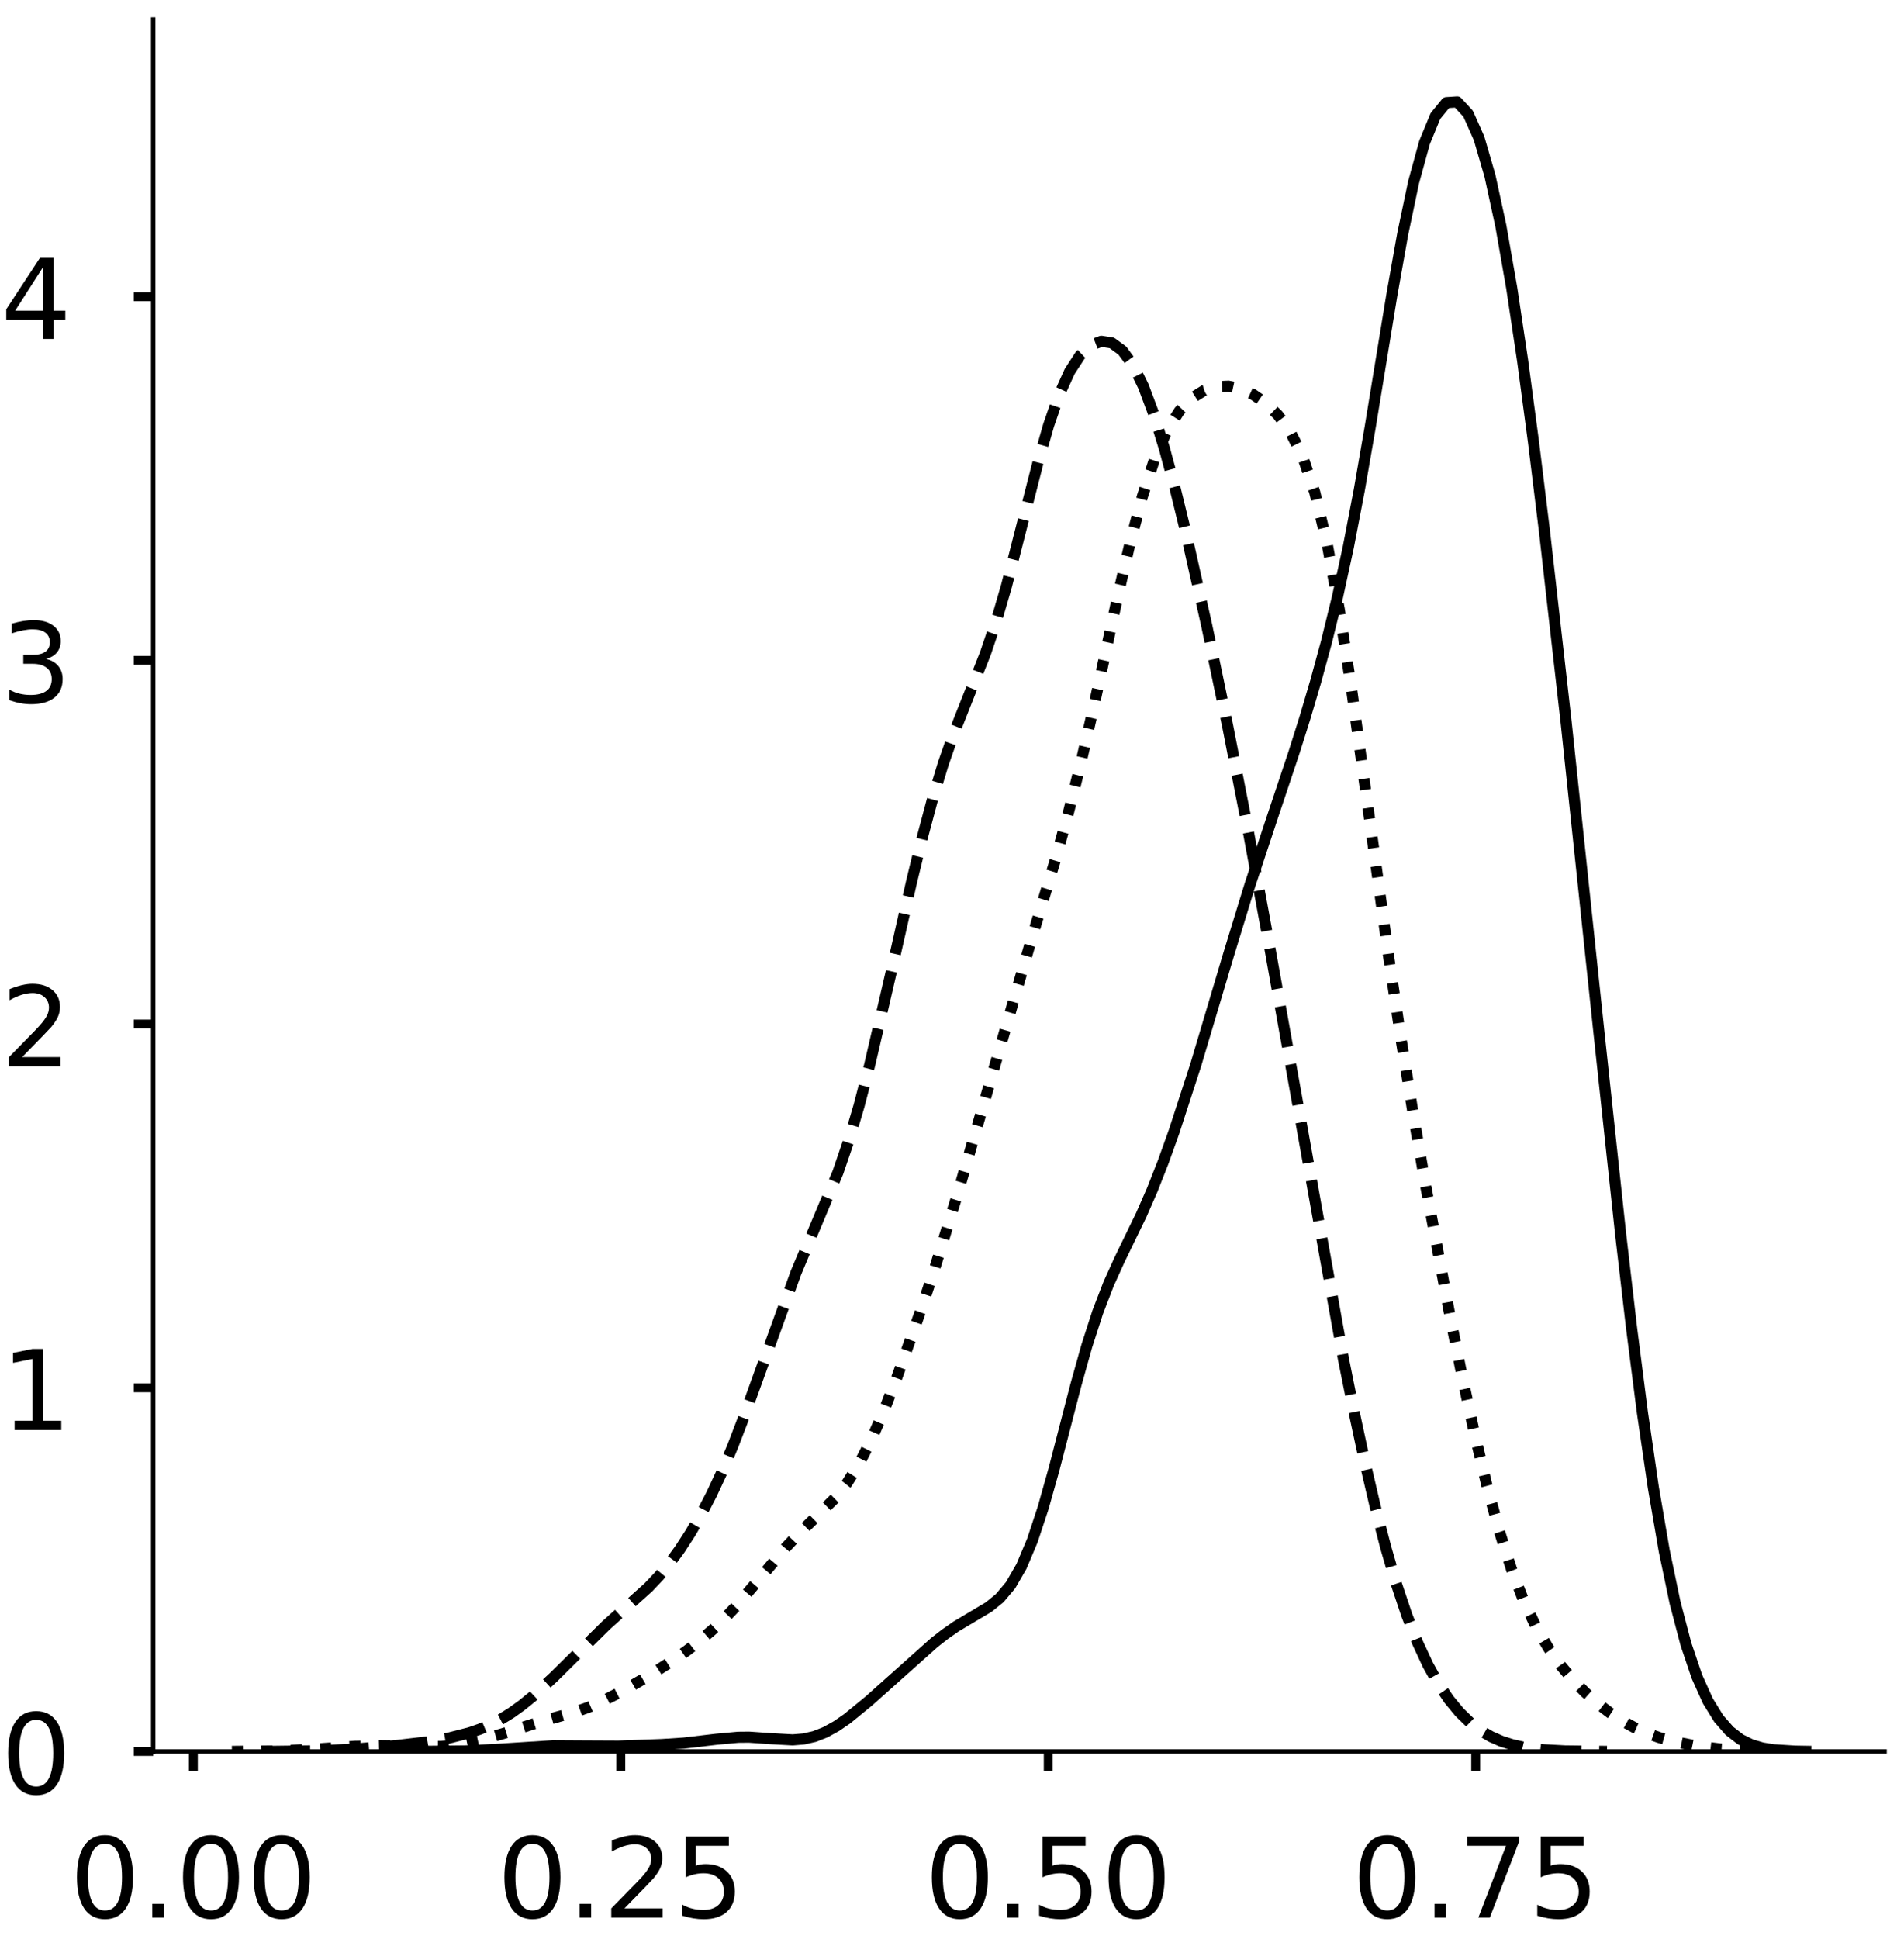 <?xml version="1.0" encoding="utf-8" standalone="no"?>
<!DOCTYPE svg PUBLIC "-//W3C//DTD SVG 1.1//EN"
  "http://www.w3.org/Graphics/SVG/1.1/DTD/svg11.dtd">
<!-- Created with matplotlib (https://matplotlib.org/) -->
<svg height="348.812pt" version="1.1" viewBox="0 0 342.687 348.812" width="342.687pt" xmlns="http://www.w3.org/2000/svg" xmlns:xlink="http://www.w3.org/1999/xlink">
 <defs>
  <style type="text/css">
*{stroke-linecap:butt;stroke-linejoin:round;}
  </style>
 </defs>
 <g id="figure_1">
  <g id="patch_1">
   <path d="M 0 348.812 
L 342.687 348.812 
L 342.687 0 
L 0 0 
z
" style="fill:#ffffff;"/>
  </g>
  <g id="axes_1">
   <g id="patch_2">
    <path d="M 27.575 315.112 
L 339.187 315.112 
L 339.187 3.5 
L 27.575 3.5 
z
" style="fill:#ffffff;"/>
   </g>
   <g id="matplotlib.axis_1">
    <g id="xtick_1">
     <g id="line2d_1">
      <defs>
       <path d="M 0 0 
L 0 3.5 
" id="m4fea487621" style="stroke:#000000;stroke-width:1.6;"/>
      </defs>
      <g>
       <use style="stroke:#000000;stroke-width:1.6;" x="34.803" xlink:href="#m4fea487621" y="315.112"/>
      </g>
     </g>
     <g id="text_1">
      <!-- 0.00 -->
      <defs>
       <path d="M 31.781 66.406 
Q 24.172 66.406 20.328 58.906 
Q 16.5 51.422 16.5 36.375 
Q 16.5 21.391 20.328 13.891 
Q 24.172 6.391 31.781 6.391 
Q 39.453 6.391 43.281 13.891 
Q 47.125 21.391 47.125 36.375 
Q 47.125 51.422 43.281 58.906 
Q 39.453 66.406 31.781 66.406 
z
M 31.781 74.219 
Q 44.047 74.219 50.516 64.516 
Q 56.984 54.828 56.984 36.375 
Q 56.984 17.969 50.516 8.266 
Q 44.047 -1.422 31.781 -1.422 
Q 19.531 -1.422 13.062 8.266 
Q 6.594 17.969 6.594 36.375 
Q 6.594 54.828 13.062 64.516 
Q 19.531 74.219 31.781 74.219 
z
" id="DejaVuSans-48"/>
       <path d="M 10.688 12.406 
L 21 12.406 
L 21 0 
L 10.688 0 
z
" id="DejaVuSans-46"/>
      </defs>
      <g transform="translate(12.537 345.009)scale(0.2 -0.2)">
       <use xlink:href="#DejaVuSans-48"/>
       <use x="63.623" xlink:href="#DejaVuSans-46"/>
       <use x="95.41" xlink:href="#DejaVuSans-48"/>
       <use x="159.033" xlink:href="#DejaVuSans-48"/>
      </g>
     </g>
    </g>
    <g id="xtick_2">
     <g id="line2d_2">
      <g>
       <use style="stroke:#000000;stroke-width:1.6;" x="111.734" xlink:href="#m4fea487621" y="315.112"/>
      </g>
     </g>
     <g id="text_2">
      <!-- 0.25 -->
      <defs>
       <path d="M 19.188 8.297 
L 53.609 8.297 
L 53.609 0 
L 7.328 0 
L 7.328 8.297 
Q 12.938 14.109 22.625 23.891 
Q 32.328 33.688 34.812 36.531 
Q 39.547 41.844 41.422 45.531 
Q 43.312 49.219 43.312 52.781 
Q 43.312 58.594 39.234 62.25 
Q 35.156 65.922 28.609 65.922 
Q 23.969 65.922 18.812 64.312 
Q 13.672 62.703 7.812 59.422 
L 7.812 69.391 
Q 13.766 71.781 18.938 73 
Q 24.125 74.219 28.422 74.219 
Q 39.75 74.219 46.484 68.547 
Q 53.219 62.891 53.219 53.422 
Q 53.219 48.922 51.531 44.891 
Q 49.859 40.875 45.406 35.406 
Q 44.188 33.984 37.641 27.219 
Q 31.109 20.453 19.188 8.297 
z
" id="DejaVuSans-50"/>
       <path d="M 10.797 72.906 
L 49.516 72.906 
L 49.516 64.594 
L 19.828 64.594 
L 19.828 46.734 
Q 21.969 47.469 24.109 47.828 
Q 26.266 48.188 28.422 48.188 
Q 40.625 48.188 47.75 41.5 
Q 54.891 34.812 54.891 23.391 
Q 54.891 11.625 47.562 5.094 
Q 40.234 -1.422 26.906 -1.422 
Q 22.312 -1.422 17.547 -0.641 
Q 12.797 0.141 7.719 1.703 
L 7.719 11.625 
Q 12.109 9.234 16.797 8.062 
Q 21.484 6.891 26.703 6.891 
Q 35.156 6.891 40.078 11.328 
Q 45.016 15.766 45.016 23.391 
Q 45.016 31 40.078 35.438 
Q 35.156 39.891 26.703 39.891 
Q 22.75 39.891 18.812 39.016 
Q 14.891 38.141 10.797 36.281 
z
" id="DejaVuSans-53"/>
      </defs>
      <g transform="translate(89.469 345.009)scale(0.2 -0.2)">
       <use xlink:href="#DejaVuSans-48"/>
       <use x="63.623" xlink:href="#DejaVuSans-46"/>
       <use x="95.41" xlink:href="#DejaVuSans-50"/>
       <use x="159.033" xlink:href="#DejaVuSans-53"/>
      </g>
     </g>
    </g>
    <g id="xtick_3">
     <g id="line2d_3">
      <g>
       <use style="stroke:#000000;stroke-width:1.6;" x="188.666" xlink:href="#m4fea487621" y="315.112"/>
      </g>
     </g>
     <g id="text_3">
      <!-- 0.50 -->
      <g transform="translate(166.401 345.009)scale(0.2 -0.2)">
       <use xlink:href="#DejaVuSans-48"/>
       <use x="63.623" xlink:href="#DejaVuSans-46"/>
       <use x="95.41" xlink:href="#DejaVuSans-53"/>
       <use x="159.033" xlink:href="#DejaVuSans-48"/>
      </g>
     </g>
    </g>
    <g id="xtick_4">
     <g id="line2d_4">
      <g>
       <use style="stroke:#000000;stroke-width:1.6;" x="265.598" xlink:href="#m4fea487621" y="315.112"/>
      </g>
     </g>
     <g id="text_4">
      <!-- 0.75 -->
      <defs>
       <path d="M 8.203 72.906 
L 55.078 72.906 
L 55.078 68.703 
L 28.609 0 
L 18.312 0 
L 43.219 64.594 
L 8.203 64.594 
z
" id="DejaVuSans-55"/>
      </defs>
      <g transform="translate(243.332 345.009)scale(0.2 -0.2)">
       <use xlink:href="#DejaVuSans-48"/>
       <use x="63.623" xlink:href="#DejaVuSans-46"/>
       <use x="95.41" xlink:href="#DejaVuSans-55"/>
       <use x="159.033" xlink:href="#DejaVuSans-53"/>
      </g>
     </g>
    </g>
   </g>
   <g id="matplotlib.axis_2">
    <g id="ytick_1">
     <g id="line2d_5">
      <defs>
       <path d="M 0 0 
L -3.5 0 
" id="maf37039690" style="stroke:#000000;stroke-width:1.6;"/>
      </defs>
      <g>
       <use style="stroke:#000000;stroke-width:1.6;" x="27.575" xlink:href="#maf37039690" y="315.112"/>
      </g>
     </g>
     <g id="text_5">
      <!-- 0 -->
      <g transform="translate(0.15 322.71)scale(0.2 -0.2)">
       <use xlink:href="#DejaVuSans-48"/>
      </g>
     </g>
    </g>
    <g id="ytick_2">
     <g id="line2d_6">
      <g>
       <use style="stroke:#000000;stroke-width:1.6;" x="27.575" xlink:href="#maf37039690" y="249.679"/>
      </g>
     </g>
     <g id="text_6">
      <!-- 1 -->
      <defs>
       <path d="M 12.406 8.297 
L 28.516 8.297 
L 28.516 63.922 
L 10.984 60.406 
L 10.984 69.391 
L 28.422 72.906 
L 38.281 72.906 
L 38.281 8.297 
L 54.391 8.297 
L 54.391 0 
L 12.406 0 
z
" id="DejaVuSans-49"/>
      </defs>
      <g transform="translate(0.15 257.278)scale(0.2 -0.2)">
       <use xlink:href="#DejaVuSans-49"/>
      </g>
     </g>
    </g>
    <g id="ytick_3">
     <g id="line2d_7">
      <g>
       <use style="stroke:#000000;stroke-width:1.6;" x="27.575" xlink:href="#maf37039690" y="184.247"/>
      </g>
     </g>
     <g id="text_7">
      <!-- 2 -->
      <g transform="translate(0.15 191.845)scale(0.2 -0.2)">
       <use xlink:href="#DejaVuSans-50"/>
      </g>
     </g>
    </g>
    <g id="ytick_4">
     <g id="line2d_8">
      <g>
       <use style="stroke:#000000;stroke-width:1.6;" x="27.575" xlink:href="#maf37039690" y="118.814"/>
      </g>
     </g>
     <g id="text_8">
      <!-- 3 -->
      <defs>
       <path d="M 40.578 39.312 
Q 47.656 37.797 51.625 33 
Q 55.609 28.219 55.609 21.188 
Q 55.609 10.406 48.188 4.484 
Q 40.766 -1.422 27.094 -1.422 
Q 22.516 -1.422 17.656 -0.516 
Q 12.797 0.391 7.625 2.203 
L 7.625 11.719 
Q 11.719 9.328 16.594 8.109 
Q 21.484 6.891 26.812 6.891 
Q 36.078 6.891 40.938 10.547 
Q 45.797 14.203 45.797 21.188 
Q 45.797 27.641 41.281 31.266 
Q 36.766 34.906 28.719 34.906 
L 20.219 34.906 
L 20.219 43.016 
L 29.109 43.016 
Q 36.375 43.016 40.234 45.922 
Q 44.094 48.828 44.094 54.297 
Q 44.094 59.906 40.109 62.906 
Q 36.141 65.922 28.719 65.922 
Q 24.656 65.922 20.016 65.031 
Q 15.375 64.156 9.812 62.312 
L 9.812 71.094 
Q 15.438 72.656 20.344 73.438 
Q 25.25 74.219 29.594 74.219 
Q 40.828 74.219 47.359 69.109 
Q 53.906 64.016 53.906 55.328 
Q 53.906 49.266 50.438 45.094 
Q 46.969 40.922 40.578 39.312 
z
" id="DejaVuSans-51"/>
      </defs>
      <g transform="translate(0.15 126.413)scale(0.2 -0.2)">
       <use xlink:href="#DejaVuSans-51"/>
      </g>
     </g>
    </g>
    <g id="ytick_5">
     <g id="line2d_9">
      <g>
       <use style="stroke:#000000;stroke-width:1.6;" x="27.575" xlink:href="#maf37039690" y="53.382"/>
      </g>
     </g>
     <g id="text_9">
      <!-- 4 -->
      <defs>
       <path d="M 37.797 64.312 
L 12.891 25.391 
L 37.797 25.391 
z
M 35.203 72.906 
L 47.609 72.906 
L 47.609 25.391 
L 58.016 25.391 
L 58.016 17.188 
L 47.609 17.188 
L 47.609 0 
L 37.797 0 
L 37.797 17.188 
L 4.891 17.188 
L 4.891 26.703 
z
" id="DejaVuSans-52"/>
      </defs>
      <g transform="translate(0.15 60.98)scale(0.2 -0.2)">
       <use xlink:href="#DejaVuSans-52"/>
      </g>
     </g>
    </g>
   </g>
   <g id="line2d_10">
    <path clip-path="url(#p703314b7f1)" d="M 76.001 315.099 
L 83.845 315.013 
L 89.727 314.717 
L 99.531 314.09 
L 105.413 314.124 
L 111.296 314.151 
L 119.139 313.868 
L 123.06 313.613 
L 128.943 312.919 
L 132.864 312.56 
L 134.825 312.541 
L 138.747 312.813 
L 142.668 313.031 
L 144.629 312.872 
L 146.59 312.426 
L 148.551 311.656 
L 150.512 310.575 
L 152.472 309.23 
L 156.394 306.02 
L 168.159 295.521 
L 170.12 293.991 
L 172.08 292.627 
L 177.963 289.123 
L 179.924 287.534 
L 181.884 285.209 
L 183.845 281.821 
L 185.806 277.163 
L 187.767 271.23 
L 189.728 264.257 
L 193.649 249.144 
L 195.61 242.146 
L 197.571 236.072 
L 199.532 230.986 
L 201.492 226.656 
L 205.414 218.574 
L 207.375 214.094 
L 209.335 209.107 
L 211.296 203.642 
L 215.218 191.581 
L 221.1 171.84 
L 225.022 159.047 
L 228.943 147.209 
L 232.865 135.487 
L 234.826 129.284 
L 236.787 122.667 
L 238.747 115.471 
L 240.708 107.482 
L 242.669 98.466 
L 244.63 88.268 
L 246.591 76.969 
L 250.512 53.06 
L 252.473 42.056 
L 254.434 32.747 
L 256.395 25.625 
L 258.355 20.871 
L 260.316 18.466 
L 262.277 18.338 
L 264.238 20.462 
L 266.199 24.869 
L 268.159 31.598 
L 270.12 40.62 
L 272.081 51.796 
L 274.042 64.876 
L 276.003 79.541 
L 277.963 95.462 
L 281.885 130.014 
L 287.767 185.6 
L 291.689 222.058 
L 293.65 238.882 
L 295.611 254.178 
L 297.571 267.613 
L 299.532 279.016 
L 301.493 288.383 
L 303.454 295.852 
L 305.415 301.642 
L 307.375 306.007 
L 309.336 309.195 
L 311.297 311.439 
L 313.258 312.949 
L 315.219 313.911 
L 317.179 314.486 
L 319.14 314.808 
L 323.062 315.054 
L 325.022 315.088 
L 325.022 315.088 
" style="fill:none;stroke:#000000;stroke-linecap:square;stroke-width:2;"/>
   </g>
   <g id="line2d_11">
    <path clip-path="url(#p703314b7f1)" d="M 48.426 315.105 
L 57.907 314.983 
L 63.595 314.693 
L 71.179 314.07 
L 76.867 313.402 
L 80.66 312.734 
L 84.452 311.768 
L 86.348 311.116 
L 88.244 310.312 
L 90.14 309.331 
L 92.036 308.158 
L 93.932 306.794 
L 95.828 305.256 
L 99.62 301.764 
L 109.101 292.4 
L 116.685 285.6 
L 118.581 283.599 
L 120.477 281.319 
L 122.373 278.723 
L 124.269 275.795 
L 126.165 272.518 
L 128.061 268.864 
L 129.958 264.79 
L 131.854 260.268 
L 133.75 255.315 
L 143.23 229.054 
L 150.814 210.928 
L 152.71 205.375 
L 154.607 198.96 
L 156.503 191.691 
L 160.295 175.346 
L 164.087 158.554 
L 165.983 150.741 
L 167.879 143.64 
L 169.775 137.386 
L 171.671 131.953 
L 177.359 117.559 
L 179.256 111.936 
L 181.152 105.429 
L 184.944 90.546 
L 186.84 83.143 
L 188.736 76.503 
L 190.632 71.01 
L 192.528 66.823 
L 194.424 63.906 
L 196.32 62.136 
L 198.216 61.405 
L 200.112 61.697 
L 202.008 63.086 
L 203.905 65.675 
L 205.801 69.522 
L 207.697 74.596 
L 209.593 80.763 
L 211.489 87.829 
L 213.385 95.583 
L 217.177 112.488 
L 220.969 130.683 
L 224.761 150.044 
L 228.554 170.592 
L 241.826 244.661 
L 243.722 254.085 
L 245.618 262.91 
L 247.514 271.044 
L 249.41 278.401 
L 251.306 284.924 
L 253.203 290.596 
L 255.099 295.445 
L 256.995 299.536 
L 258.891 302.949 
L 260.787 305.767 
L 262.683 308.064 
L 264.579 309.907 
L 266.475 311.355 
L 268.371 312.464 
L 270.267 313.293 
L 272.163 313.896 
L 274.059 314.322 
L 277.852 314.811 
L 281.644 315.015 
L 289.228 315.105 
L 289.228 315.105 
" style="fill:none;stroke:#000000;stroke-dasharray:7.4,3.2;stroke-dashoffset:0;stroke-width:2;"/>
   </g>
   <g id="line2d_12">
    <path clip-path="url(#p703314b7f1)" d="M 41.739 315.105 
L 50.597 315.003 
L 57.241 314.656 
L 63.885 314.184 
L 68.314 314.088 
L 79.387 314.208 
L 81.601 314.014 
L 83.816 313.685 
L 86.031 313.215 
L 90.46 311.925 
L 97.103 309.817 
L 103.747 307.935 
L 105.962 307.146 
L 108.176 306.204 
L 112.605 303.928 
L 117.034 301.348 
L 121.464 298.509 
L 123.678 296.938 
L 125.893 295.227 
L 128.107 293.345 
L 130.322 291.254 
L 132.536 288.934 
L 136.966 283.72 
L 141.395 278.446 
L 143.609 276.091 
L 150.253 269.592 
L 152.468 266.797 
L 154.682 263.247 
L 156.897 258.866 
L 159.111 253.748 
L 161.326 248.081 
L 165.755 235.694 
L 167.969 229.04 
L 172.399 214.654 
L 185.686 168.835 
L 190.115 154.136 
L 192.33 146.077 
L 194.544 137.227 
L 196.759 127.587 
L 201.188 107.236 
L 203.403 97.66 
L 205.617 89.291 
L 207.832 82.527 
L 210.046 77.473 
L 212.261 73.958 
L 214.475 71.662 
L 216.69 70.27 
L 218.905 69.574 
L 221.119 69.483 
L 223.334 69.963 
L 225.548 70.981 
L 227.763 72.512 
L 229.977 74.632 
L 232.192 77.627 
L 234.407 82.037 
L 236.621 88.537 
L 238.836 97.694 
L 241.05 109.664 
L 243.265 124.038 
L 249.908 171.949 
L 252.123 186.686 
L 254.338 200.337 
L 256.552 213.1 
L 260.981 236.791 
L 263.196 247.786 
L 265.41 258.027 
L 267.625 267.303 
L 269.84 275.439 
L 272.054 282.352 
L 274.269 288.074 
L 276.483 292.736 
L 278.698 296.529 
L 280.912 299.652 
L 283.127 302.275 
L 285.342 304.524 
L 287.556 306.477 
L 289.771 308.172 
L 291.985 309.624 
L 294.2 310.836 
L 296.414 311.824 
L 298.629 312.612 
L 300.844 313.236 
L 305.273 314.128 
L 309.702 314.679 
L 314.131 314.966 
L 320.775 315.096 
L 322.989 315.104 
L 322.989 315.104 
" style="fill:none;stroke:#000000;stroke-dasharray:2,3.3;stroke-dashoffset:0;stroke-width:2;"/>
   </g>
   <g id="patch_3">
    <path d="M 27.575 315.112 
L 27.575 3.5 
" style="fill:none;stroke:#000000;stroke-linecap:square;stroke-linejoin:miter;stroke-width:0.8;"/>
   </g>
   <g id="patch_4">
    <path d="M 27.575 315.112 
L 339.187 315.112 
" style="fill:none;stroke:#000000;stroke-linecap:square;stroke-linejoin:miter;stroke-width:0.8;"/>
   </g>
  </g>
  <g id="axes_2">
   <g id="patch_5">
    <path d="M 381.422 315.112 
L 693.033 315.112 
L 693.033 3.5 
L 381.422 3.5 
z
" style="fill:#ffffff;"/>
   </g>
   <g id="matplotlib.axis_3">
    <g id="xtick_5">
     <g id="line2d_13">
      <g>
       <use style="stroke:#000000;stroke-width:1.6;" x="430.314" xlink:href="#m4fea487621" y="315.112"/>
      </g>
     </g>
     <g id="text_10">
      <!-- −0.5 -->
      <defs>
       <path d="M 10.594 35.5 
L 73.188 35.5 
L 73.188 27.203 
L 10.594 27.203 
z
" id="DejaVuSans-8722"/>
      </defs>
      <g transform="translate(406.031 345.009)scale(0.2 -0.2)">
       <use xlink:href="#DejaVuSans-8722"/>
       <use x="83.789" xlink:href="#DejaVuSans-48"/>
       <use x="147.412" xlink:href="#DejaVuSans-46"/>
       <use x="179.199" xlink:href="#DejaVuSans-53"/>
      </g>
     </g>
    </g>
    <g id="xtick_6">
     <g id="line2d_14">
      <g>
       <use style="stroke:#000000;stroke-width:1.6;" x="551.113" xlink:href="#m4fea487621" y="315.112"/>
      </g>
     </g>
     <g id="text_11">
      <!-- 0.0 -->
      <g transform="translate(535.21 345.009)scale(0.2 -0.2)">
       <use xlink:href="#DejaVuSans-48"/>
       <use x="63.623" xlink:href="#DejaVuSans-46"/>
       <use x="95.41" xlink:href="#DejaVuSans-48"/>
      </g>
     </g>
    </g>
    <g id="xtick_7">
     <g id="line2d_15">
      <g>
       <use style="stroke:#000000;stroke-width:1.6;" x="671.913" xlink:href="#m4fea487621" y="315.112"/>
      </g>
     </g>
     <g id="text_12">
      <!-- 0.5 -->
      <g transform="translate(656.01 345.009)scale(0.2 -0.2)">
       <use xlink:href="#DejaVuSans-48"/>
       <use x="63.623" xlink:href="#DejaVuSans-46"/>
       <use x="95.41" xlink:href="#DejaVuSans-53"/>
      </g>
     </g>
    </g>
   </g>
   <g id="matplotlib.axis_4">
    <g id="ytick_6">
     <g id="line2d_16">
      <g>
       <use style="stroke:#000000;stroke-width:1.6;" x="381.422" xlink:href="#maf37039690" y="315.112"/>
      </g>
     </g>
     <g id="text_13">
      <!-- 0 -->
      <g transform="translate(353.997 322.71)scale(0.2 -0.2)">
       <use xlink:href="#DejaVuSans-48"/>
      </g>
     </g>
    </g>
    <g id="ytick_7">
     <g id="line2d_17">
      <g>
       <use style="stroke:#000000;stroke-width:1.6;" x="381.422" xlink:href="#maf37039690" y="249.349"/>
      </g>
     </g>
     <g id="text_14">
      <!-- 1 -->
      <g transform="translate(353.997 256.948)scale(0.2 -0.2)">
       <use xlink:href="#DejaVuSans-49"/>
      </g>
     </g>
    </g>
    <g id="ytick_8">
     <g id="line2d_18">
      <g>
       <use style="stroke:#000000;stroke-width:1.6;" x="381.422" xlink:href="#maf37039690" y="183.587"/>
      </g>
     </g>
     <g id="text_15">
      <!-- 2 -->
      <g transform="translate(353.997 191.185)scale(0.2 -0.2)">
       <use xlink:href="#DejaVuSans-50"/>
      </g>
     </g>
    </g>
    <g id="ytick_9">
     <g id="line2d_19">
      <g>
       <use style="stroke:#000000;stroke-width:1.6;" x="381.422" xlink:href="#maf37039690" y="117.824"/>
      </g>
     </g>
     <g id="text_16">
      <!-- 3 -->
      <g transform="translate(353.997 125.423)scale(0.2 -0.2)">
       <use xlink:href="#DejaVuSans-51"/>
      </g>
     </g>
    </g>
    <g id="ytick_10">
     <g id="line2d_20">
      <g>
       <use style="stroke:#000000;stroke-width:1.6;" x="381.422" xlink:href="#maf37039690" y="52.062"/>
      </g>
     </g>
     <g id="text_17">
      <!-- 4 -->
      <g transform="translate(353.997 59.66)scale(0.2 -0.2)">
       <use xlink:href="#DejaVuSans-52"/>
      </g>
     </g>
    </g>
   </g>
   <g id="line2d_21">
    <path clip-path="url(#pe28bcd2d96)" d="M 0 0 
" style="fill:none;stroke:#000000;stroke-linecap:square;stroke-width:2;"/>
   </g>
   <g id="line2d_22">
    <path clip-path="url(#pe28bcd2d96)" d="M 0 0 
" style="fill:none;stroke:#000000;stroke-dasharray:7.4,3.2;stroke-dashoffset:0;stroke-width:2;"/>
   </g>
   <g id="patch_6">
    <path style="fill:none;stroke:#000000;stroke-linecap:square;stroke-linejoin:miter;stroke-width:0.8;"/>
   </g>
   <g id="patch_7">
    <path style="fill:none;stroke:#000000;stroke-linecap:square;stroke-linejoin:miter;stroke-width:0.8;"/>
   </g>
  </g>
 </g>
 <defs>
  <clipPath id="p703314b7f1">
   <rect height="311.612" width="311.612" x="27.575" y="3.5"/>
  </clipPath>
  <clipPath id="pe28bcd2d96">
   <rect height="311.612" width="311.612" x="381.422" y="3.5"/>
  </clipPath>
 </defs>
</svg>
